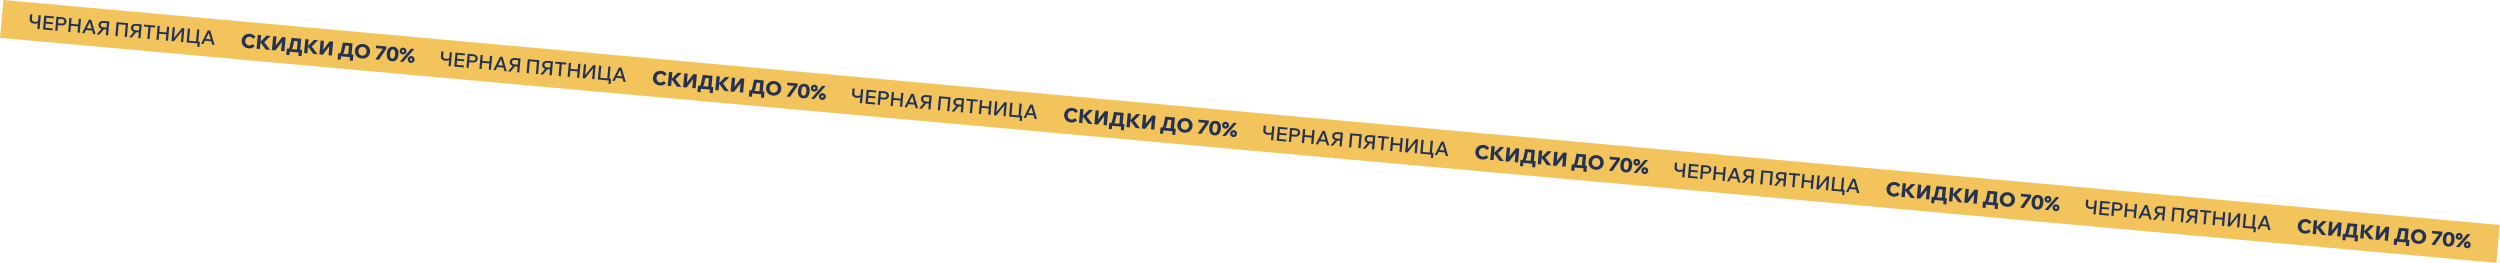 <svg width="1284" height="135" fill="none" xmlns="http://www.w3.org/2000/svg"><path fill="#F2C45B" d="m1.753 0 1282.174 115.547-1.753 19.45L0 19.449z"/><path d="M17.535 12.144c-.786-.07-1.38-.32-1.785-.745-.404-.432-.574-1-.51-1.706l.21-2.336 1.148.104-.199 2.206c-.04.446.06.797.298 1.053.246.25.615.397 1.107.442.34.03.674.01 1.002-.06.329-.079.61-.187.844-.327l.275.749a2.731 2.731 0 0 1-1.074.527 3.92 3.92 0 0 1-1.316.093Zm1.634 2.743.643-7.137 1.148.104-.643 7.137-1.148-.104Zm7.84.707-4.912-.443.644-7.137 4.91.443-.087.978-3.764-.34-.466 5.182 3.763.339-.088.978Zm.093-3.151-3.674-.332.088-.978 3.674.331-.088.979Zm2.402 3.376-1.148-.104.643-7.137 2.855.257c.492.045.917.174 1.273.387.357.206.625.479.802.817.185.332.258.71.22 1.137-.038.419-.178.779-.42 1.079a2.09 2.09 0 0 1-.935.67c-.389.14-.829.187-1.321.143l-1.807-.163.088-.978 1.807.163c.406.036.734-.035.985-.213.258-.185.403-.454.435-.807.032-.352-.063-.64-.285-.86-.214-.228-.524-.36-.93-.396l-1.707-.154-.555 6.159Zm10.311.93.644-7.138 1.148.103-.643 7.138-1.148-.104Zm-3.663-.331-1.148-.104.643-7.137 1.148.104-.643 7.137Zm.187-3.193.09-.989 3.862.348-.089.989-3.863-.348Zm11.49 2.514-4.112-.37.088-.978 4.113.37-.088.979Zm1.264 1.845-1.218-.11-1.873-6.579.38.035-3.02 6.138-1.177-.106 3.468-6.883 1.258.113 2.182 7.392Zm5.269.475.555-6.159-1.707-.154c-.413-.037-.745.037-.996.222-.251.179-.392.445-.424.797-.032.353.06.643.273.87.215.221.53.35.942.387l1.807.163-.089.978L52.917 15c-.493-.044-.92-.17-1.285-.377a2.09 2.09 0 0 1-.8-.827 2.005 2.005 0 0 1-.21-1.136c.038-.426.175-.786.41-1.08.234-.3.546-.521.934-.66.396-.146.84-.197 1.332-.152l2.855.257-.643 7.137-1.148-.103Zm-4.682-.422 2.705-3.107 1.278.115-2.615 3.115-1.368-.123Zm9.558.861.643-7.137 5.93.534-.643 7.138-1.148-.104.619-6.867.514.77-4.832-.435.684-.663-.619 6.868-1.148-.104Zm11.774 1.061.555-6.159-1.707-.153c-.413-.038-.745.037-.996.222-.251.179-.392.444-.424.797-.032.352.06.643.273.87.215.22.53.35.942.387l1.806.162-.088.979-1.806-.163c-.493-.045-.92-.17-1.285-.378a2.092 2.092 0 0 1-.8-.827 2.005 2.005 0 0 1-.21-1.135c.038-.426.175-.786.41-1.08.234-.301.546-.521.934-.661.396-.146.84-.196 1.332-.152l2.855.258-.643 7.137-1.148-.104Zm-4.682-.422 2.705-3.107 1.278.115-2.615 3.116-1.368-.123Zm10.483.945-1.148-.103.564-6.249 1.147.103-.563 6.25Zm2.84-5.943-5.71-.514.09-.989 5.71.515-.09.988Zm5.482 6.693.643-7.137 1.148.103-.643 7.138-1.148-.104Zm-3.663-.33-1.148-.103.643-7.138 1.148.104-.643 7.137Zm.187-3.193.089-.989 3.863.349-.09.988-3.862-.348Zm6.414 3.788.644-7.137 1.148.103-.591 6.559-.74-.067 4.944-6.166 1.238.111-.643 7.138-1.148-.104.592-6.568.718.065-4.944 6.176-1.218-.11Zm7.78.701.643-7.137 1.148.103-.62 6.868-.553-.774 4.801.432-.644.667.619-6.868 1.148.103-.643 7.138-5.9-.532Zm5.463 2.243.246-2.725 1.088.098-.246 2.726-1.088-.099Zm7.616-2.795-4.113-.37.088-.979 4.113.37-.088.979Zm1.263 1.845-1.218-.11-1.873-6.58.379.035-3.018 6.138-1.178-.106 3.468-6.883 1.258.114 2.182 7.391ZM129.78 22.54l.996 1.228a3.568 3.568 0 0 1-1.344.845c-.535.2-1.111.272-1.73.216a4.423 4.423 0 0 1-1.553-.412 3.73 3.73 0 0 1-1.158-.889 3.504 3.504 0 0 1-.682-1.249 3.99 3.99 0 0 1-.144-1.532c.049-.54.19-1.026.424-1.462.234-.441.539-.813.915-1.114.383-.301.819-.52 1.307-.657a4.334 4.334 0 0 1 1.603-.138c.619.056 1.167.23 1.643.52.484.292.868.649 1.152 1.07l-1.2 1.03a2.197 2.197 0 0 0-.726-.76 2.096 2.096 0 0 0-1.005-.353 2.052 2.052 0 0 0-1.104.193 1.99 1.99 0 0 0-.809.712c-.21.316-.334.69-.373 1.123-.039.433.016.827.165 1.183.15.349.372.634.668.855.302.215.653.34 1.053.377.372.033.723-.023 1.051-.167a2.33 2.33 0 0 0 .851-.618Zm3.703 2.65-1.717-.155.644-7.138 1.717.155-.644 7.137Zm5.261.473-2.236-.201-2.94-3.999.159.015 3.165-3.177 2.076.187-3.398 3.307.027-.3 3.147 4.168Zm.899.081.643-7.137 1.717.155-.579 6.428-1.178-.106 4.672-6.06 1.797.162-.643 7.138-1.717-.155.587-6.518 1.198.108-4.7 6.147-1.797-.162Zm7.865-.096.058-.639.459.041c.186.017.347-.096.483-.338.137-.25.268-.664.394-1.243l.864-4.008 4.962.447-.549 6.09-1.697-.153.529-5.87.689 1.29-3.874-.35 1.548-1.087-.882 3.976c-.102.467-.251.85-.445 1.147a1.641 1.641 0 0 1-.711.63c-.287.129-.62.176-.999.142l-.829-.075Zm-.478 2.513.286-3.174 7.826.705-.286 3.174-1.597-.144.23-2.555.825.9-6.279-.566.806-.572-.214 2.376-1.597-.144Zm10.843-.774-1.717-.155.644-7.137 1.717.155-.644 7.137Zm5.261.474-2.236-.201-2.94-3.999.159.015 3.165-3.177 2.076.187-3.397 3.307.027-.3 3.146 4.168Zm.899.081.643-7.137 1.717.155-.579 6.428-1.178-.106 4.672-6.06 1.797.162-.643 7.138-1.717-.155.587-6.518 1.198.107-4.7 6.148-1.797-.162Zm9.815.08.057-.64.46.042c.186.017.347-.096.483-.339.137-.249.268-.663.394-1.242l.864-4.008 4.961.447-.549 6.09-1.696-.154.528-5.87.689 1.29-3.873-.348 1.547-1.089-.881 3.976c-.103.467-.251.85-.446 1.148a1.63 1.63 0 0 1-.711.63c-.286.128-.619.176-.999.141l-.828-.074Zm-.478 2.513.286-3.175 7.826.706-.286 3.174-1.597-.144.23-2.555.825.9-6.279-.567.806-.571-.214 2.376-1.597-.144Zm12.47-.466a4.23 4.23 0 0 1-1.532-.42 3.855 3.855 0 0 1-1.167-.89 3.573 3.573 0 0 1-.703-1.251 3.952 3.952 0 0 1-.144-1.523c.048-.539.186-1.026.413-1.462.234-.435.539-.803.915-1.105a3.853 3.853 0 0 1 1.308-.667 4.227 4.227 0 0 1 1.582-.14 4.232 4.232 0 0 1 1.533.42c.455.23.841.526 1.157.89.323.364.557.781.703 1.25.152.47.204.975.155 1.514-.049.54-.19 1.03-.424 1.471a3.38 3.38 0 0 1-.915 1.105 3.735 3.735 0 0 1-1.298.668 4.229 4.229 0 0 1-1.583.14Zm.136-1.508c.413.037.781-.023 1.104-.182a1.99 1.99 0 0 0 .799-.723c.211-.323.335-.701.374-1.134a2.384 2.384 0 0 0-.166-1.172 1.92 1.92 0 0 0-.658-.844c-.289-.22-.64-.35-1.052-.387a2.023 2.023 0 0 0-1.913.904 2.463 2.463 0 0 0-.363 1.125c-.039.433.012.826.155 1.181.15.35.372.634.667.856.296.214.647.34 1.053.376Zm12.495-4.71-.123 1.357-3.755 5.488-1.837-.165 3.865-5.479-3.543-.319.122-1.358 5.271.476Zm2.844 7.612c-.625-.056-1.151-.248-1.578-.575-.42-.333-.724-.786-.914-1.36-.189-.58-.248-1.267-.177-2.059.108-1.198.457-2.096 1.048-2.693.591-.598 1.355-.854 2.293-.77.939.085 1.645.474 2.119 1.168.474.693.657 1.639.55 2.837-.072.791-.252 1.456-.542 1.994-.29.53-.674.922-1.153 1.174-.471.246-1.02.34-1.646.284Zm.125-1.377c.399.036.726-.13.98-.496.262-.372.428-.95.499-1.736.071-.792.011-1.391-.181-1.797-.184-.413-.476-.637-.875-.673-.399-.036-.73.132-.991.504-.255.366-.417.946-.489 1.737-.071.786-.014 1.385.17 1.797.192.406.487.628.887.664Zm5.581 1.73-1.647-.148 5.794-6.673 1.647.148-5.794 6.673Zm3.99.5a1.753 1.753 0 0 1-.867-.309 1.689 1.689 0 0 1-.573-.685 1.777 1.777 0 0 1-.148-.92c.029-.326.132-.611.309-.857.177-.253.405-.443.685-.573.28-.129.583-.178.909-.149a1.723 1.723 0 0 1 1.59 1.904c-.03.326-.133.616-.31.868a1.726 1.726 0 0 1-1.595.722Zm.104-1.147a.515.515 0 0 0 .404-.135.624.624 0 0 0 .199-.415.592.592 0 0 0-.122-.433.504.504 0 0 0-.373-.215.506.506 0 0 0-.406.145.593.593 0 0 0-.197.404.625.625 0 0 0 .121.444.516.516 0 0 0 .374.205Zm-4.252-3.18a1.76 1.76 0 0 1-.868-.31 1.687 1.687 0 0 1-.572-.686 1.778 1.778 0 0 1-.149-.92c.03-.325.133-.611.309-.857.177-.252.406-.443.686-.572.28-.13.583-.18.909-.15a1.723 1.723 0 0 1 1.589 1.905 1.753 1.753 0 0 1-.309.867 1.722 1.722 0 0 1-1.595.722Zm.103-1.149a.518.518 0 0 0 .405-.134.628.628 0 0 0 .198-.415.592.592 0 0 0-.121-.434.506.506 0 0 0-.374-.215.503.503 0 0 0-.405.145.59.59 0 0 0-.198.405.63.63 0 0 0 .121.443.518.518 0 0 0 .374.205ZM228.735 31.177c-.785-.071-1.38-.32-1.784-.745-.404-.432-.574-1-.511-1.706l.211-2.336 1.148.104-.199 2.206c-.04.445.059.797.297 1.053.246.25.615.397 1.108.442.339.03.673.01 1.002-.06.329-.079.61-.187.844-.327l.275.749a2.731 2.731 0 0 1-1.074.527 3.92 3.92 0 0 1-1.317.093Zm1.635 2.743.643-7.137 1.148.104-.643 7.137-1.148-.104Zm7.839.707-4.911-.443.643-7.137 4.912.443-.089.978-3.763-.34-.467 5.181 3.764.34-.089.978Zm.093-3.152-3.673-.33.088-.979 3.673.331-.088.978Zm2.402 3.377-1.148-.104.644-7.137 2.855.257c.492.045.917.174 1.273.387.357.206.624.479.802.817.185.332.258.71.219 1.137a1.95 1.95 0 0 1-.419 1.079 2.09 2.09 0 0 1-.936.67c-.388.14-.828.187-1.321.143l-1.807-.163.089-.978 1.806.162c.406.037.735-.034.986-.213.258-.184.403-.453.435-.806.031-.352-.064-.64-.285-.86-.214-.228-.525-.36-.931-.396l-1.707-.154-.555 6.159Zm10.312.93.643-7.138 1.148.103-.643 7.138-1.148-.104Zm-3.663-.331-1.148-.104.643-7.137 1.148.104-.643 7.137Zm.187-3.193.089-.989 3.863.349-.089.988-3.863-.348Zm11.491 2.514-4.113-.37.088-.979 4.113.371-.088.978Zm1.262 1.845-1.218-.11-1.872-6.579.379.034-3.018 6.139-1.178-.106 3.468-6.883 1.258.113 2.181 7.392Zm5.269.475.556-6.16-1.707-.153c-.413-.037-.745.037-.997.222-.25.179-.392.445-.424.797-.031.353.06.643.274.87.215.221.529.35.941.387l1.807.163-.088.978-1.807-.163a3.135 3.135 0 0 1-1.284-.377 2.097 2.097 0 0 1-.801-.827 2.016 2.016 0 0 1-.21-1.136c.039-.426.175-.786.41-1.08.235-.3.547-.521.935-.66.395-.146.839-.197 1.332-.152l2.855.257-.644 7.137-1.148-.103Zm-4.681-.422 2.705-3.107 1.278.115-2.616 3.115-1.367-.123Zm9.558.861.643-7.137 5.929.535-.643 7.137-1.148-.104.619-6.868.514.771-4.831-.435.684-.663-.619 6.868-1.148-.104Zm11.773 1.061.556-6.159-1.707-.153c-.413-.038-.745.036-.997.222-.251.178-.392.444-.424.797-.031.352.06.642.274.87.215.22.529.35.941.387l1.807.162-.088.979-1.807-.163a3.135 3.135 0 0 1-1.284-.378 2.098 2.098 0 0 1-.801-.826 2.016 2.016 0 0 1-.21-1.136c.039-.426.175-.786.41-1.08.235-.301.546-.522.935-.661.395-.145.839-.196 1.332-.152l2.855.258-.644 7.137-1.148-.104Zm-4.681-.422 2.705-3.107 1.278.115-2.616 3.116-1.367-.123Zm10.483.945-1.148-.103.563-6.25 1.148.104-.563 6.25Zm2.84-5.943-5.71-.514.089-.989 5.71.515-.089.988Zm5.482 6.693.643-7.137 1.148.103-.643 7.138-1.148-.104Zm-3.664-.33-1.148-.103.643-7.138 1.148.104-.643 7.137Zm.187-3.193.089-.989 3.864.349-.09.988-3.863-.348Zm6.415 3.788.643-7.137 1.148.103-.591 6.559-.738-.067 4.943-6.166 1.238.111-.644 7.138-1.148-.104.592-6.568.719.065-4.944 6.176-1.218-.11Zm7.779.701.643-7.137 1.148.103-.619 6.868-.554-.774 4.802.432-.644.667.619-6.868 1.148.103-.643 7.138-5.9-.532Zm5.464 2.243.245-2.725 1.088.098-.245 2.725-1.088-.098Zm7.615-2.795-4.112-.37.088-.98 4.113.372-.089.978Zm1.263 1.844-1.218-.11-1.872-6.578.379.034-3.019 6.138-1.177-.106 3.468-6.883 1.257.114 2.182 7.392ZM340.981 41.574l.996 1.227a3.568 3.568 0 0 1-1.344.845c-.535.2-1.112.272-1.73.216a4.423 4.423 0 0 1-1.553-.411 3.73 3.73 0 0 1-1.158-.89 3.504 3.504 0 0 1-.682-1.248 3.99 3.99 0 0 1-.144-1.533c.048-.539.19-1.026.423-1.461.235-.442.54-.814.916-1.115.383-.301.818-.52 1.307-.657a4.33 4.33 0 0 1 1.602-.138c.619.056 1.167.23 1.644.52.484.293.868.65 1.152 1.07l-1.2 1.03a2.191 2.191 0 0 0-.727-.76 2.096 2.096 0 0 0-1.004-.352c-.4-.036-.768.028-1.105.192a1.988 1.988 0 0 0-.808.712c-.21.317-.334.691-.373 1.124-.039.432.016.826.165 1.182.149.349.372.634.667.855.303.215.654.34 1.053.377a2.1 2.1 0 0 0 1.052-.167c.335-.145.618-.35.851-.618Zm3.703 2.648-1.717-.154.643-7.138 1.717.155-.643 7.137Zm5.261.474-2.236-.201-2.941-3.998.16.014 3.164-3.177 2.077.187-3.398 3.307.027-.3 3.147 4.169Zm.899.082.643-7.138 1.717.155-.58 6.428-1.177-.106 4.672-6.06 1.796.163-.643 7.137-1.717-.155.588-6.518 1.198.108-4.701 6.147-1.796-.161Zm7.865-.097.057-.639.46.042c.186.016.347-.096.483-.34.136-.248.268-.663.394-1.242l.864-4.007 4.961.447-.549 6.089-1.697-.153.529-5.87.689 1.29-3.873-.349 1.547-1.088-.881 3.976c-.103.467-.251.85-.446 1.147a1.631 1.631 0 0 1-.711.63c-.286.129-.619.176-.999.142l-.828-.075Zm-.478 2.513.286-3.174 7.826.705-.286 3.175-1.597-.145.23-2.555.825.9-6.279-.566.806-.572-.214 2.376-1.597-.144Zm10.843-.774-1.717-.154.643-7.138 1.717.155-.643 7.137Zm5.261.474-2.236-.201-2.941-3.998.16.014 3.164-3.177 2.077.187-3.398 3.307.027-.3 3.147 4.169Zm.899.081.643-7.137 1.717.155-.579 6.428-1.178-.106 4.672-6.06 1.796.162-.643 7.138-1.717-.155.588-6.518 1.198.108-4.7 6.147-1.797-.162Zm9.815.08.057-.639.459.041c.187.017.348-.096.484-.338.136-.25.267-.664.393-1.243l.865-4.008 4.961.447-.549 6.09-1.697-.154.529-5.869.689 1.29-3.873-.35 1.547-1.088-.882 3.977c-.102.467-.251.85-.445 1.147a1.63 1.63 0 0 1-.711.63c-.287.129-.62.176-.999.142l-.828-.075Zm-.479 2.513.287-3.174 7.826.705-.286 3.174-1.598-.144.231-2.555.824.9-6.278-.566.806-.572-.214 2.376-1.598-.144Zm12.471-.466a4.23 4.23 0 0 1-1.532-.42 3.831 3.831 0 0 1-1.167-.89 3.541 3.541 0 0 1-.703-1.251 3.952 3.952 0 0 1-.144-1.522c.048-.54.186-1.027.413-1.463.234-.435.539-.803.915-1.105a3.835 3.835 0 0 1 1.308-.667 4.225 4.225 0 0 1 1.582-.139 4.226 4.226 0 0 1 1.532.42 3.73 3.73 0 0 1 1.158.89c.323.364.557.78.702 1.25.152.47.204.974.156 1.513-.049.54-.19 1.03-.425 1.472a3.376 3.376 0 0 1-.914 1.105 3.735 3.735 0 0 1-1.298.668 4.23 4.23 0 0 1-1.583.139Zm.136-1.508a2.04 2.04 0 0 0 1.103-.182c.33-.165.597-.406.8-.723a2.45 2.45 0 0 0 .374-1.133 2.384 2.384 0 0 0-.166-1.173 1.922 1.922 0 0 0-.659-.844 1.982 1.982 0 0 0-1.052-.387 2.018 2.018 0 0 0-1.104.193 1.997 1.997 0 0 0-.809.712 2.463 2.463 0 0 0-.363 1.124c-.039.433.013.827.156 1.182.149.349.372.634.667.855.296.214.647.34 1.053.376Zm12.494-4.71-.122 1.357-3.755 5.489-1.837-.166 3.865-5.478-3.544-.32.123-1.357 5.27.475Zm2.845 7.612c-.626-.056-1.152-.248-1.578-.575-.42-.333-.725-.786-.914-1.36-.189-.58-.248-1.267-.177-2.059.108-1.198.457-2.095 1.048-2.693.59-.597 1.355-.854 2.293-.77.938.085 1.645.474 2.119 1.168.474.693.657 1.639.549 2.837-.071.792-.252 1.456-.542 1.994-.289.53-.673.922-1.152 1.174-.472.246-1.02.34-1.646.284Zm.124-1.377c.399.036.726-.13.981-.495.261-.373.428-.952.498-1.737.072-.792.012-1.39-.18-1.797-.184-.413-.476-.637-.875-.673-.399-.036-.73.132-.992.505-.254.366-.417.945-.488 1.737-.071.785-.014 1.384.17 1.796.192.407.487.628.886.664Zm5.582 1.73-1.647-.148 5.794-6.673 1.647.148-5.794 6.673Zm3.99.501a1.76 1.76 0 0 1-.868-.31 1.686 1.686 0 0 1-.572-.685 1.777 1.777 0 0 1-.148-.92c.029-.325.132-.611.308-.857.177-.253.406-.443.686-.572.28-.13.583-.18.909-.15a1.723 1.723 0 0 1 1.589 1.904 1.753 1.753 0 0 1-.309.868 1.72 1.72 0 0 1-1.595.722Zm.104-1.148a.516.516 0 0 0 .404-.135.629.629 0 0 0 .199-.414.592.592 0 0 0-.122-.434.504.504 0 0 0-.373-.215.503.503 0 0 0-.406.145.585.585 0 0 0-.197.405.625.625 0 0 0 .121.443c.096.123.22.191.374.205Zm-4.252-3.18a1.757 1.757 0 0 1-.868-.31 1.687 1.687 0 0 1-.572-.686 1.778 1.778 0 0 1-.149-.919c.03-.326.132-.612.309-.858.177-.252.405-.443.685-.572a1.76 1.76 0 0 1 .91-.15 1.72 1.72 0 0 1 1.439.996c.13.273.18.576.15.909a1.754 1.754 0 0 1-.31.867 1.724 1.724 0 0 1-1.594.722Zm.103-1.149a.518.518 0 0 0 .405-.134.628.628 0 0 0 .198-.415.592.592 0 0 0-.122-.434.502.502 0 0 0-.373-.215.503.503 0 0 0-.405.145.59.59 0 0 0-.198.405.625.625 0 0 0 .121.444.516.516 0 0 0 .374.204ZM439.936 50.21c-.785-.07-1.38-.319-1.785-.745-.403-.432-.574-1-.51-1.706l.21-2.336 1.148.104-.198 2.206c-.041.446.059.797.297 1.053.246.25.615.398 1.108.442.339.03.673.01 1.001-.06.329-.078.611-.187.845-.327l.274.75a2.731 2.731 0 0 1-1.074.526c-.411.104-.85.135-1.316.093Zm1.634 2.744.644-7.138 1.148.104-.644 7.137-1.148-.103Zm7.84.706-4.911-.442.643-7.138 4.911.443-.088.978-3.763-.339-.467 5.18 3.763.34-.088.978Zm.093-3.151-3.674-.331.089-.979 3.673.331-.088.979Zm2.402 3.376-1.148-.103.643-7.138 2.855.258c.493.044.917.173 1.274.386.357.207.624.479.802.817.184.332.258.71.219 1.137-.038.419-.177.779-.419 1.079a2.09 2.09 0 0 1-.936.67c-.388.14-.829.187-1.321.143l-1.807-.163.088-.978 1.807.163c.406.036.734-.035.985-.213.258-.185.403-.454.435-.806.032-.353-.063-.64-.284-.861-.215-.228-.525-.36-.931-.396l-1.707-.154-.555 6.159Zm10.312.93.643-7.138 1.148.103-.643 7.138-1.148-.104Zm-3.664-.33-1.148-.104.644-7.138 1.148.104-.644 7.137Zm.188-3.194.089-.988 3.863.348-.089.988-3.863-.348Zm11.49 2.515-4.112-.371.088-.978 4.112.37-.088.979Zm1.263 1.844-1.218-.11-1.872-6.578.379.034-3.019 6.138-1.178-.106 3.468-6.883 1.258.113 2.182 7.392Zm5.269.475.555-6.159-1.707-.154c-.412-.037-.744.037-.996.223-.251.178-.392.444-.424.797-.032.352.06.642.274.87.215.22.529.35.941.386l1.807.163-.088.978-1.807-.163c-.492-.044-.921-.17-1.284-.377a2.084 2.084 0 0 1-.801-.827 2 2 0 0 1-.21-1.136c.039-.426.175-.786.409-1.08.236-.3.547-.52.935-.66.396-.146.84-.196 1.332-.152l2.855.257-.643 7.138-1.148-.104Zm-4.681-.422 2.705-3.107 1.278.115-2.616 3.116-1.367-.124Zm9.558.862.643-7.138 5.929.535-.643 7.137-1.148-.103.619-6.868.514.77-4.831-.435.683-.663-.618 6.868-1.148-.103Zm11.773 1.06.555-6.158-1.707-.154c-.412-.037-.744.037-.996.222-.251.179-.392.444-.424.797-.032.353.06.643.274.87.215.22.529.35.941.387l1.807.163-.088.978-1.807-.163c-.492-.044-.921-.17-1.284-.377a2.084 2.084 0 0 1-.801-.827 2 2 0 0 1-.21-1.136c.039-.426.175-.786.409-1.08.236-.301.547-.521.935-.66.396-.146.84-.197 1.332-.153l2.855.258-.643 7.137-1.148-.103Zm-4.681-.421 2.705-3.108 1.277.116-2.615 3.115-1.367-.123Zm10.483.944-1.148-.103.563-6.249 1.148.104-.563 6.248Zm2.84-5.943-5.71-.514.089-.988 5.71.514-.089.988Zm5.481 6.693.644-7.137 1.148.104-.644 7.137-1.148-.104Zm-3.663-.33-1.148-.103.643-7.138 1.148.104-.643 7.137Zm.187-3.193.089-.988 3.863.348-.089.988-3.863-.348Zm6.415 3.788.643-7.137 1.148.103-.591 6.559-.739-.067 4.944-6.166 1.237.112-.643 7.137-1.148-.104.592-6.568.719.065-4.944 6.176-1.218-.11Zm7.779.701.643-7.137 1.148.103-.619 6.868-.554-.774 4.801.432-.643.667.619-6.868 1.148.104-.644 7.137-5.899-.532Zm5.463 2.244.246-2.726 1.088.099-.246 2.725-1.088-.098Zm7.616-2.796-4.113-.37.089-.979 4.112.37-.088.979Zm1.263 1.845-1.218-.11-1.873-6.58.38.035-3.019 6.138-1.178-.106 3.468-6.883 1.258.114 2.182 7.392ZM552.181 60.607l.997 1.227a3.564 3.564 0 0 1-1.345.845c-.534.2-1.111.272-1.73.216a4.429 4.429 0 0 1-1.553-.411 3.736 3.736 0 0 1-1.157-.89 3.504 3.504 0 0 1-.683-1.248 3.971 3.971 0 0 1-.143-1.533c.048-.54.189-1.026.423-1.461.234-.442.54-.814.916-1.115.382-.301.818-.52 1.307-.657a4.335 4.335 0 0 1 1.602-.138c.619.056 1.167.23 1.644.52.483.292.867.65 1.151 1.07l-1.199 1.03a2.201 2.201 0 0 0-.727-.76 2.095 2.095 0 0 0-1.005-.352 2.052 2.052 0 0 0-1.104.192 1.997 1.997 0 0 0-.809.712 2.395 2.395 0 0 0-.373 1.124c-.039.432.016.826.165 1.182.15.349.373.634.668.855.303.215.654.34 1.053.377.373.033.723-.022 1.052-.167.335-.145.618-.35.85-.618Zm3.704 2.648-1.717-.154.643-7.138 1.717.155-.643 7.137Zm5.26.474-2.236-.201-2.94-3.998.16.014 3.164-3.177 2.076.187-3.397 3.307.027-.3 3.146 4.168Zm.899.081.644-7.137 1.716.155-.579 6.428-1.178-.106 4.672-6.06 1.797.162-.643 7.138-1.717-.155.587-6.518 1.198.108-4.7 6.147-1.797-.162Zm7.866-.096.057-.639.459.042c.187.017.348-.096.484-.34.136-.248.267-.663.393-1.242l.865-4.007 4.961.447-.549 6.089-1.697-.153.529-5.87.689 1.29-3.873-.349 1.547-1.088-.882 3.976c-.102.467-.251.85-.445 1.147a1.631 1.631 0 0 1-.711.63c-.287.129-.62.176-.999.142l-.828-.075Zm-.479 2.513.287-3.174 7.826.705-.286 3.174-1.598-.144.231-2.555.824.9-6.279-.566.807-.572-.214 2.376-1.598-.144Zm10.844-.774-1.717-.154.643-7.138 1.717.155-.643 7.137Zm5.26.474-2.236-.201-2.94-3.998.16.014 3.164-3.177 2.076.187-3.397 3.307.027-.3 3.146 4.168Zm.899.081.644-7.137 1.717.155-.58 6.428-1.178-.106 4.672-6.06 1.797.163-.643 7.137-1.717-.155.587-6.518 1.198.108-4.7 6.147-1.797-.162Zm9.815.08.058-.639.459.041c.186.017.347-.096.483-.338.137-.25.268-.664.394-1.243l.864-4.008 4.962.447-.549 6.09-1.697-.154.529-5.869.689 1.29-3.873-.35 1.547-1.088-.882 3.976c-.102.468-.251.85-.445 1.148a1.642 1.642 0 0 1-.711.63c-.287.129-.62.176-.999.141l-.829-.074Zm-.478 2.513.286-3.174 7.826.705-.286 3.174-1.597-.144.23-2.555.825.9-6.279-.567.806-.571-.214 2.376-1.597-.144Zm12.471-.466a4.226 4.226 0 0 1-1.532-.42 3.85 3.85 0 0 1-1.168-.89 3.554 3.554 0 0 1-.702-1.251 3.97 3.97 0 0 1-.145-1.523 3.895 3.895 0 0 1 .414-1.462 3.56 3.56 0 0 1 .914-1.105c.383-.3.819-.523 1.308-.667a4.228 4.228 0 0 1 1.583-.139c.565.051 1.076.19 1.532.42.456.229.841.525 1.158.89.322.364.556.78.702 1.25.152.47.204.974.155 1.513a3.837 3.837 0 0 1-.424 1.471 3.367 3.367 0 0 1-.915 1.106 3.726 3.726 0 0 1-1.298.668 4.221 4.221 0 0 1-1.582.139Zm.136-1.508a2.04 2.04 0 0 0 1.103-.182c.33-.165.597-.406.8-.723a2.45 2.45 0 0 0 .374-1.133 2.396 2.396 0 0 0-.166-1.173 1.93 1.93 0 0 0-.659-.844 1.986 1.986 0 0 0-1.052-.387 2.018 2.018 0 0 0-1.913.905 2.463 2.463 0 0 0-.363 1.124 2.53 2.53 0 0 0 .155 1.182c.15.349.372.634.668.855.296.214.647.34 1.053.376Zm12.494-4.71-.122 1.357-3.756 5.489-1.836-.166 3.865-5.478-3.544-.32.122-1.357 5.271.475Zm2.845 7.612c-.626-.056-1.152-.248-1.579-.575-.419-.333-.724-.786-.914-1.36-.189-.58-.248-1.267-.176-2.059.108-1.198.457-2.095 1.047-2.693.591-.597 1.355-.854 2.294-.77.938.085 1.644.474 2.119 1.168.474.693.657 1.639.549 2.837-.071.792-.252 1.456-.542 1.994-.289.53-.674.922-1.152 1.174-.472.246-1.021.34-1.646.284Zm.124-1.377c.399.036.726-.13.98-.496.262-.372.428-.95.499-1.736.071-.792.011-1.39-.18-1.797-.184-.413-.476-.637-.875-.673-.4-.036-.73.132-.992.505-.254.366-.417.945-.488 1.737-.071.785-.015 1.384.17 1.796.191.407.487.628.886.664Zm5.582 1.73-1.648-.148 5.794-6.673 1.648.148-5.794 6.673Zm3.99.5a1.758 1.758 0 0 1-.868-.309 1.687 1.687 0 0 1-.572-.685 1.777 1.777 0 0 1-.149-.92c.03-.325.133-.611.309-.857.177-.252.406-.443.686-.572.28-.13.583-.18.909-.15a1.72 1.72 0 0 1 1.44.995c.129.274.179.577.149.91a1.754 1.754 0 0 1-.31.867 1.72 1.72 0 0 1-1.594.722Zm.103-1.147a.518.518 0 0 0 .405-.135.628.628 0 0 0 .198-.414.588.588 0 0 0-.122-.434.502.502 0 0 0-.373-.215.502.502 0 0 0-.405.145.59.59 0 0 0-.198.405.63.63 0 0 0 .121.443.518.518 0 0 0 .374.205Zm-4.252-3.18a1.754 1.754 0 0 1-.867-.31 1.682 1.682 0 0 1-.573-.686 1.777 1.777 0 0 1-.148-.92c.029-.325.132-.611.309-.857.177-.252.405-.443.685-.572.28-.13.583-.179.909-.15a1.723 1.723 0 0 1 1.59 1.905c-.03.326-.133.615-.31.867a1.72 1.72 0 0 1-1.595.722Zm.104-1.149a.515.515 0 0 0 .404-.134.624.624 0 0 0 .199-.415.592.592 0 0 0-.122-.434.504.504 0 0 0-.373-.215.506.506 0 0 0-.406.145.593.593 0 0 0-.197.405.625.625 0 0 0 .121.444.516.516 0 0 0 .374.204ZM651.137 69.243c-.786-.07-1.381-.319-1.785-.744-.404-.433-.574-1.001-.51-1.707l.21-2.336 1.148.104-.199 2.206c-.04.446.059.797.298 1.053.246.25.615.398 1.107.442.34.03.674.01 1.002-.06.329-.078.61-.187.844-.327l.275.75a2.731 2.731 0 0 1-1.074.526 3.918 3.918 0 0 1-1.316.093Zm1.634 2.744.643-7.138 1.148.104-.643 7.137-1.148-.103Zm7.84.706-4.911-.442.643-7.138 4.911.443-.088.978-3.764-.34-.466 5.182 3.763.339-.088.978Zm.093-3.151-3.674-.332.088-.978 3.674.331-.088.979Zm2.402 3.376-1.148-.104.643-7.137 2.855.257c.492.045.917.174 1.273.387.357.207.625.479.802.817.185.332.258.71.22 1.137-.038.419-.178.779-.419 1.079-.236.3-.548.524-.936.67-.389.14-.829.187-1.321.143l-1.807-.163.088-.978 1.807.163c.406.036.734-.035.985-.213.258-.185.403-.454.435-.806.032-.353-.063-.64-.285-.861-.214-.228-.524-.36-.93-.396l-1.707-.154-.555 6.159Zm10.312.93.643-7.138 1.148.103-.643 7.138-1.148-.104Zm-3.664-.33-1.148-.104.643-7.138 1.148.104-.643 7.137Zm.187-3.194.089-.989 3.863.349-.089.988-3.863-.348Zm11.491 2.515-4.113-.371.088-.978 4.113.37-.088.979Zm1.263 1.844-1.218-.11-1.873-6.578.38.034-3.019 6.138-1.178-.106 3.468-6.883 1.258.113 2.182 7.392Zm5.269.475.555-6.159-1.707-.154c-.413-.037-.745.037-.996.222-.251.18-.392.445-.424.798-.032.352.059.642.274.87.214.22.528.349.941.386l1.807.163-.089.978-1.806-.162c-.493-.045-.921-.17-1.285-.378a2.098 2.098 0 0 1-.801-.827 2.008 2.008 0 0 1-.209-1.136c.038-.426.175-.786.409-1.08.235-.3.547-.52.935-.66.396-.146.84-.196 1.332-.152l2.855.257-.643 7.138-1.148-.104Zm-4.682-.422 2.705-3.107 1.278.115-2.615 3.115-1.368-.123Zm9.558.862.643-7.138 5.93.535-.643 7.137-1.148-.104.619-6.867.514.77-4.832-.435.684-.663-.619 6.868-1.148-.103Zm11.774 1.06.555-6.158-1.707-.154c-.413-.037-.745.037-.996.222-.251.179-.392.444-.424.797-.032.353.059.643.274.87.214.22.528.35.941.387l1.807.162-.089.979-1.806-.163c-.493-.044-.921-.17-1.285-.377a2.097 2.097 0 0 1-.801-.827 2.007 2.007 0 0 1-.209-1.136c.038-.426.175-.786.409-1.08.235-.301.547-.521.935-.66.396-.146.84-.197 1.332-.152l2.855.257-.643 7.137-1.148-.103Zm-4.682-.421 2.705-3.108 1.278.115-2.615 3.116-1.368-.123Zm10.483.944-1.148-.103.564-6.249 1.148.104-.564 6.248Zm2.84-5.943-5.709-.514.089-.988 5.71.514-.09.988Zm5.482 6.693.643-7.137 1.148.103-.643 7.138-1.148-.104Zm-3.663-.33-1.148-.103.643-7.138 1.148.104-.643 7.137Zm.187-3.193.089-.988 3.863.348-.089.988-3.863-.348Zm6.414 3.788.644-7.137 1.148.103-.591 6.559-.739-.067 4.943-6.166 1.238.112-.643 7.137-1.148-.104.592-6.568.718.065-4.944 6.176-1.218-.11Zm7.78.701.643-7.137 1.148.103-.619 6.868-.554-.774 4.801.432-.644.667.619-6.868 1.148.104-.643 7.137-5.899-.532Zm5.463 2.243.246-2.725 1.088.098-.246 2.726-1.088-.099Zm7.616-2.795-4.113-.37.088-.979 4.113.37-.088.979Zm1.263 1.845-1.218-.11-1.873-6.58.379.035-3.018 6.138-1.178-.106 3.468-6.882 1.258.113 2.182 7.392ZM763.382 79.64l.996 1.227a3.553 3.553 0 0 1-1.344.845 3.88 3.88 0 0 1-1.73.216 4.423 4.423 0 0 1-1.553-.411 3.741 3.741 0 0 1-1.158-.89 3.518 3.518 0 0 1-.682-1.249 3.99 3.99 0 0 1-.144-1.532c.049-.54.19-1.026.424-1.461.234-.442.539-.814.915-1.115.383-.301.819-.52 1.308-.657a4.329 4.329 0 0 1 1.602-.138c.619.056 1.167.23 1.644.52.483.292.867.65 1.151 1.07l-1.2 1.03a2.198 2.198 0 0 0-.726-.76 2.096 2.096 0 0 0-1.005-.352 2.052 2.052 0 0 0-1.104.192 1.99 1.99 0 0 0-.809.712c-.21.316-.334.691-.373 1.123-.039.433.016.827.165 1.183.15.349.373.634.668.855.303.215.653.34 1.053.377.372.033.723-.022 1.051-.167.335-.144.619-.35.851-.618Zm3.704 2.648-1.717-.154.643-7.138 1.717.155-.643 7.137Zm5.26.474-2.236-.201-2.94-3.999.159.015 3.165-3.177 2.076.187-3.397 3.307.027-.3 3.146 4.168Zm.899.081.643-7.137 1.717.155-.579 6.428-1.178-.106 4.672-6.06 1.797.162-.643 7.138-1.717-.155.587-6.518 1.198.108-4.7 6.147-1.797-.162Zm7.865-.096.058-.639.459.042c.186.016.348-.097.483-.34.137-.249.268-.663.394-1.242l.865-4.007 4.961.447-.549 6.089-1.697-.153.529-5.87.689 1.29-3.873-.349 1.547-1.088-.882 3.976c-.102.467-.251.85-.445 1.147a1.642 1.642 0 0 1-.711.63c-.287.129-.62.176-.999.142l-.829-.075Zm-.478 2.513.286-3.174 7.826.705-.286 3.174-1.597-.144.23-2.555.825.9-6.279-.566.807-.572-.215 2.376-1.597-.144Zm10.844-.774-1.717-.154.643-7.138 1.717.155-.643 7.137Zm5.26.474-2.236-.201-2.94-3.999.159.015 3.165-3.177 2.076.187-3.397 3.307.027-.3 3.146 4.168Zm.899.081.643-7.137 1.717.155-.579 6.428-1.178-.106 4.672-6.06 1.797.163-.643 7.137-1.717-.155.587-6.518 1.198.108-4.7 6.147-1.797-.162Zm9.815.08.058-.639.459.041c.186.017.347-.096.483-.338.137-.25.268-.664.394-1.243l.864-4.008 4.961.447-.548 6.09-1.697-.154.529-5.87.688 1.29-3.873-.348 1.548-1.089-.882 3.976c-.103.468-.251.85-.446 1.148a1.631 1.631 0 0 1-.711.63c-.286.129-.619.176-.998.141l-.829-.074Zm-.478 2.513.286-3.174 7.826.705-.286 3.174-1.597-.144.23-2.555.825.9-6.279-.567.806-.571-.214 2.376-1.597-.144Zm12.471-.466a4.22 4.22 0 0 1-1.532-.42 3.849 3.849 0 0 1-1.168-.89 3.556 3.556 0 0 1-.702-1.251c-.145-.476-.194-.984-.145-1.523.049-.539.186-1.026.414-1.462.233-.435.538-.803.914-1.105a3.853 3.853 0 0 1 1.308-.667 4.23 4.23 0 0 1 1.583-.139 4.23 4.23 0 0 1 1.532.42c.455.229.841.525 1.157.89.323.364.557.78.703 1.25.152.47.204.974.155 1.513a3.837 3.837 0 0 1-.424 1.471 3.367 3.367 0 0 1-.915 1.106 3.735 3.735 0 0 1-1.298.667 4.227 4.227 0 0 1-1.582.14Zm.135-1.508c.413.038.781-.023 1.104-.182.33-.165.597-.406.8-.723a2.45 2.45 0 0 0 .373-1.134 2.384 2.384 0 0 0-.166-1.172 1.92 1.92 0 0 0-.658-.844 1.99 1.99 0 0 0-1.052-.387 2.018 2.018 0 0 0-1.104.193c-.33.158-.6.395-.809.712a2.463 2.463 0 0 0-.363 1.124c-.039.433.013.826.155 1.181.15.35.372.635.668.856.296.214.647.34 1.052.376Zm12.495-4.71-.123 1.357-3.755 5.488-1.836-.165 3.864-5.478-3.543-.32.122-1.357 5.271.475Zm2.845 7.612c-.626-.056-1.152-.248-1.579-.575-.419-.333-.724-.786-.914-1.36-.189-.58-.248-1.267-.177-2.059.108-1.198.458-2.096 1.048-2.693.591-.597 1.355-.854 2.294-.77.938.085 1.644.474 2.118 1.168.475.693.658 1.639.55 2.837-.072.792-.252 1.456-.542 1.994-.29.53-.674.922-1.153 1.174-.471.246-1.02.34-1.645.284Zm.124-1.377c.399.036.726-.13.98-.496.262-.372.428-.95.499-1.736.071-.792.011-1.39-.18-1.797-.185-.413-.476-.637-.876-.673-.399-.036-.729.132-.991.504-.254.367-.417.946-.489 1.738-.07.785-.014 1.384.171 1.796.191.406.486.628.886.664Zm5.581 1.73-1.647-.148 5.794-6.673 1.647.148-5.794 6.673Zm3.991.5a1.757 1.757 0 0 1-.868-.309 1.678 1.678 0 0 1-.572-.685 1.778 1.778 0 0 1-.149-.92c.029-.326.132-.611.309-.857.177-.253.405-.443.685-.572.28-.13.583-.18.909-.15a1.723 1.723 0 0 1 1.59 1.904 1.755 1.755 0 0 1-.31.868 1.725 1.725 0 0 1-1.594.722Zm.103-1.147a.518.518 0 0 0 .405-.135.627.627 0 0 0 .198-.414.592.592 0 0 0-.122-.434.504.504 0 0 0-.373-.215.506.506 0 0 0-.406.145.593.593 0 0 0-.197.404.625.625 0 0 0 .121.444c.096.123.221.191.374.205Zm-4.252-3.18a1.76 1.76 0 0 1-.868-.31 1.686 1.686 0 0 1-.572-.686 1.777 1.777 0 0 1-.148-.92c.029-.325.132-.611.308-.857.177-.252.406-.443.686-.572.28-.13.583-.179.909-.15a1.723 1.723 0 0 1 1.589 1.905 1.754 1.754 0 0 1-.309.867 1.722 1.722 0 0 1-1.595.722Zm.104-1.149a.514.514 0 0 0 .404-.134.629.629 0 0 0 .199-.415.592.592 0 0 0-.122-.434.504.504 0 0 0-.373-.215.504.504 0 0 0-.406.145.589.589 0 0 0-.197.405.625.625 0 0 0 .121.444c.096.122.221.19.374.204ZM862.337 88.276c-.785-.07-1.38-.319-1.784-.745-.404-.432-.574-1-.511-1.706l.211-2.336 1.148.104-.199 2.206c-.04.446.059.797.298 1.053.245.25.615.397 1.107.442.339.03.673.01 1.002-.06.329-.078.61-.187.844-.327l.275.75a2.73 2.73 0 0 1-1.074.526 3.92 3.92 0 0 1-1.317.093Zm1.635 2.744.643-7.138 1.148.104-.643 7.137-1.148-.103Zm7.84.706-4.912-.442.644-7.138 4.911.443-.088.978-3.764-.34-.467 5.182 3.764.339-.088.978Zm.092-3.151-3.673-.332.088-.978 3.674.331-.089.978Zm2.403 3.376-1.148-.104.643-7.137 2.855.258c.492.044.917.173 1.273.386.357.207.625.479.802.817.185.332.258.71.22 1.137-.038.419-.178.779-.42 1.079a2.09 2.09 0 0 1-.936.67c-.388.14-.828.187-1.321.143l-1.806-.163.088-.978 1.807.163c.405.036.734-.035.985-.213.258-.185.403-.454.435-.807.031-.352-.063-.64-.285-.86-.214-.228-.524-.36-.93-.396l-1.707-.154-.555 6.159Zm10.311.93.644-7.138 1.148.103-.644 7.138-1.148-.104Zm-3.663-.331-1.148-.103.643-7.138 1.148.104-.643 7.137Zm.187-3.193.089-.989 3.863.349-.089.988-3.863-.348Zm11.491 2.514-4.113-.37.088-.978 4.113.37-.088.978Zm1.262 1.845-1.217-.11-1.873-6.579.379.035-3.018 6.138-1.178-.106 3.468-6.883 1.258.113 2.181 7.392Zm5.27.475.555-6.159-1.707-.154c-.413-.037-.745.037-.996.222-.251.18-.393.445-.424.797-.032.353.059.643.273.87.215.221.529.35.942.387l1.806.163-.088.978-1.807-.163a3.135 3.135 0 0 1-1.284-.377 2.097 2.097 0 0 1-.801-.827 2.007 2.007 0 0 1-.209-1.136c.038-.426.174-.786.409-1.08.235-.3.547-.52.935-.66.395-.146.839-.196 1.332-.152l2.855.257-.643 7.138-1.148-.104Zm-4.682-.422 2.705-3.107 1.278.115-2.615 3.115-1.368-.123Zm9.558.861.643-7.137 5.93.535-.644 7.137-1.147-.104.618-6.867.515.77-4.832-.435.684-.663-.619 6.868-1.148-.103Zm11.774 1.062.555-6.16-1.707-.153c-.413-.038-.745.037-.996.222-.251.178-.393.444-.424.797-.032.353.059.643.273.87.215.22.529.35.942.387l1.806.162-.088.979-1.807-.163a3.135 3.135 0 0 1-1.284-.377 2.098 2.098 0 0 1-.801-.827 2.007 2.007 0 0 1-.209-1.136c.038-.426.174-.786.409-1.08.235-.301.547-.521.935-.66.395-.146.839-.197 1.332-.153l2.855.258-.643 7.137-1.148-.103Zm-4.682-.422 2.705-3.108 1.278.115-2.615 3.116-1.368-.123Zm10.483.944-1.148-.103.563-6.249 1.148.104-.563 6.248Zm2.84-5.943-5.71-.514.09-.989 5.709.515-.089.988Zm5.482 6.693.643-7.137 1.148.103-.643 7.138-1.148-.104Zm-3.664-.33-1.148-.103.644-7.138 1.148.104-.644 7.137Zm.188-3.193.089-.988 3.863.348-.089.988-3.863-.348Zm6.414 3.788.643-7.137 1.148.103-.591 6.559-.738-.067 4.943-6.166 1.238.111-.643 7.138-1.148-.104.592-6.568.718.065-4.944 6.176-1.218-.11Zm7.779.701.644-7.137 1.148.103-.619 6.868-.555-.774 4.802.432-.644.667.619-6.868 1.148.103-.643 7.138-5.9-.532Zm5.464 2.243.245-2.725 1.088.098-.245 2.726-1.088-.099Zm7.616-2.795-4.113-.37.088-.979 4.113.37-.088.979Zm1.262 1.845-1.217-.11-1.873-6.58.379.035-3.018 6.138-1.178-.106 3.468-6.883 1.258.114 2.181 7.392ZM974.583 98.673l.996 1.227a3.562 3.562 0 0 1-1.344.845 3.88 3.88 0 0 1-1.73.216 4.425 4.425 0 0 1-1.553-.411 3.724 3.724 0 0 1-1.158-.89 3.503 3.503 0 0 1-.682-1.248 3.99 3.99 0 0 1-.144-1.533c.049-.539.19-1.026.424-1.461.234-.442.539-.814.915-1.115a3.72 3.72 0 0 1 1.307-.657 4.334 4.334 0 0 1 1.603-.138c.619.056 1.166.23 1.643.52.484.293.868.65 1.152 1.07l-1.2 1.03a2.198 2.198 0 0 0-.726-.76 2.104 2.104 0 0 0-1.005-.352c-.4-.036-.768.028-1.104.192-.33.158-.6.395-.809.712-.21.317-.334.691-.373 1.124-.039.432.016.826.165 1.182.15.349.372.634.668.855.302.215.653.34 1.052.377.373.033.724-.022 1.052-.167.335-.144.619-.35.851-.618Zm3.703 2.649-1.717-.155.643-7.138 1.717.155-.643 7.138Zm5.261.474-2.236-.202-2.941-3.998.16.014 3.164-3.177 2.077.188-3.398 3.306.027-.3 3.147 4.169Zm.899.081.643-7.138 1.717.155-.579 6.429-1.178-.107 4.672-6.06 1.797.163-.644 7.137-1.717-.155.588-6.518 1.198.108-4.7 6.148-1.797-.162Zm7.865-.097.058-.639.459.042c.186.017.347-.096.483-.339.137-.249.268-.664.394-1.242l.864-4.008 4.961.447-.548 6.089-1.697-.153.529-5.87.688 1.29-3.873-.349 1.548-1.088-.882 3.976c-.103.467-.251.849-.446 1.147a1.634 1.634 0 0 1-.711.631c-.286.128-.619.175-.998.141l-.829-.075Zm-.478 2.513.286-3.174 7.826.705-.286 3.175-1.597-.144.23-2.556.825.9-6.279-.566.806-.572-.214 2.376-1.597-.144Zm10.847-.774-1.72-.154.64-7.137 1.72.154-.64 7.137Zm5.26.475-2.24-.202-2.94-3.998.16.014 3.16-3.177 2.08.188-3.4 3.306.03-.3 3.15 4.169Zm.9.081.64-7.138 1.72.155-.58 6.429-1.18-.107 4.67-6.06 1.8.163-.65 7.137-1.71-.155.58-6.518 1.2.108-4.7 6.148-1.79-.162Zm9.81.079.06-.639.46.042c.18.016.34-.097.48-.339.14-.25.27-.664.39-1.243l.87-4.008 4.96.448-.55 6.089-1.7-.153.53-5.87.69 1.29-3.87-.35 1.55-1.087-.89 3.976c-.1.467-.25.849-.44 1.147-.19.292-.43.502-.71.63-.29.129-.62.176-1 .142l-.83-.075Zm-.48 2.513.29-3.174 7.82.705-.28 3.174-1.6-.144.23-2.555.83.899-6.28-.565.8-.572-.21 2.376-1.6-.144Zm12.47-.466a4.27 4.27 0 0 1-1.53-.42 4.033 4.033 0 0 1-1.17-.89 3.615 3.615 0 0 1-.7-1.251c-.14-.476-.19-.983-.14-1.522.05-.539.18-1.027.41-1.463.23-.435.54-.803.91-1.105.39-.3.82-.523 1.31-.667a4.26 4.26 0 0 1 1.59-.139c.56.051 1.07.191 1.53.42.45.229.84.525 1.15.889.33.365.56.782.71 1.251.15.47.2.974.15 1.513-.05.539-.19 1.03-.42 1.472-.23.435-.53.804-.92 1.105-.37.301-.8.524-1.29.668-.49.143-1.02.19-1.59.139Zm.14-1.507c.41.037.78-.024 1.1-.183.33-.165.6-.406.8-.723.21-.323.34-.701.38-1.133.04-.433-.02-.824-.17-1.173a1.879 1.879 0 0 0-.66-.844c-.29-.22-.64-.349-1.05-.387-.41-.036-.77.028-1.1.193-.33.158-.6.395-.81.712-.21.317-.33.692-.37 1.124-.04.433.02.827.16 1.182.15.349.37.634.67.855.29.214.64.34 1.05.377Zm12.49-4.711-.12 1.357-3.75 5.489-1.84-.166 3.86-5.478-3.54-.32.12-1.357 5.27.475Zm2.85 7.612c-.63-.056-1.15-.248-1.58-.575-.42-.333-.72-.786-.91-1.36-.19-.581-.25-1.267-.18-2.059.11-1.198.46-2.095 1.05-2.693.59-.597 1.35-.854 2.29-.769.94.084 1.64.473 2.12 1.167.47.693.66 1.639.55 2.837-.07.792-.25 1.456-.54 1.994-.29.531-.68.922-1.16 1.174-.47.246-1.02.341-1.64.284Zm.12-1.377c.4.036.73-.129.98-.495.26-.373.43-.951.5-1.737.07-.792.01-1.391-.18-1.797-.18-.413-.47-.637-.87-.673-.4-.036-.73.132-1 .505-.25.366-.41.945-.48 1.737-.07.785-.02 1.384.17 1.796.19.407.48.628.88.664Zm5.58 1.731-1.64-.149 5.79-6.673 1.65.149-5.8 6.673Zm3.99.5a1.74 1.74 0 0 1-.86-.31 1.651 1.651 0 0 1-.58-.685c-.12-.28-.17-.586-.14-.919.03-.326.13-.612.3-.858.18-.252.41-.443.69-.572.28-.129.58-.179.91-.15.33.03.62.134.87.31.25.177.44.406.57.686.13.273.18.576.15.909a1.721 1.721 0 0 1-1 1.44c-.27.129-.57.179-.91.149Zm.11-1.148c.15.014.29-.031.4-.134a.598.598 0 0 0 .2-.415.554.554 0 0 0-.12-.434.513.513 0 0 0-.78-.07.598.598 0 0 0-.2.405c-.01.166.03.314.12.443.1.123.22.191.38.205Zm-4.25-3.181a1.74 1.74 0 0 1-.87-.309 1.63 1.63 0 0 1-.57-.686c-.13-.28-.18-.586-.15-.919.03-.326.13-.612.31-.858.17-.252.4-.443.68-.572.28-.129.58-.179.91-.149a1.707 1.707 0 0 1 1.44.995c.13.273.18.576.15.909a1.719 1.719 0 0 1-1 1.44c-.27.13-.57.179-.9.149Zm.1-1.148c.15.014.29-.031.4-.134.12-.11.19-.249.2-.415a.555.555 0 0 0-.12-.434.509.509 0 0 0-.37-.214.508.508 0 0 0-.41.144.649.649 0 0 0-.2.405c-.01.166.03.314.13.444.09.122.22.191.37.204ZM1073.54 107.309c-.79-.071-1.38-.319-1.79-.744-.4-.433-.57-1.001-.51-1.707l.21-2.336 1.15.104-.2 2.206c-.04.446.06.797.3 1.053.25.25.62.398 1.11.442.34.031.67.01 1-.061.33-.077.61-.186.84-.326l.28.749c-.31.248-.66.424-1.08.527a3.88 3.88 0 0 1-1.31.093Zm1.63 2.744.65-7.138 1.14.104-.64 7.137-1.15-.103Zm7.84.706-4.91-.442.64-7.138 4.92.443-.09.978-3.77-.339-.46 5.181 3.76.339-.09.978Zm.1-3.151-3.68-.331.09-.979 3.67.331-.08.979Zm2.4 3.376-1.15-.103.64-7.138 2.86.258c.49.044.91.173 1.27.386.36.207.63.479.8.817.19.332.26.711.22 1.137-.04.419-.18.779-.42 1.079-.23.301-.54.524-.93.671-.39.139-.83.186-1.32.142l-1.81-.163.09-.978 1.8.163c.41.036.74-.035.99-.213.26-.185.4-.454.43-.806.04-.353-.06-.64-.28-.861-.21-.228-.52-.359-.93-.396l-1.71-.154-.55 6.159Zm10.31.929.64-7.137 1.15.104-.64 7.137-1.15-.104Zm-3.66-.33-1.15-.103.64-7.137 1.15.103-.64 7.137Zm.18-3.193.09-.988 3.86.348-.08.988-3.87-.348Zm11.49 2.515-4.11-.371.09-.978 4.11.37-.09.979Zm1.27 1.844-1.22-.109-1.87-6.579.38.034-3.02 6.138-1.18-.106 3.47-6.883 1.25.114 2.19 7.391Zm5.27.475.55-6.159-1.71-.154c-.41-.037-.74.037-.99.223-.25.178-.39.444-.43.797-.03.352.06.642.28.87.21.22.53.349.94.386l1.81.163-.09.978-1.81-.162c-.49-.045-.92-.171-1.28-.378a2.107 2.107 0 0 1-.81-.827 2.046 2.046 0 0 1-.2-1.136c.03-.426.17-.786.4-1.08.24-.301.55-.521.94-.66.4-.146.84-.196 1.33-.152l2.86.257-.65 7.138-1.14-.104Zm-4.69-.422 2.71-3.107 1.28.115-2.62 3.116-1.37-.124Zm9.56.862.64-7.138 5.93.535-.64 7.137-1.15-.103.62-6.868.52.771-4.84-.436.69-.663-.62 6.868-1.15-.103Zm11.78 1.061.55-6.159-1.71-.154c-.41-.037-.74.037-.99.222-.25.179-.4.444-.43.797-.03.353.06.643.28.87.21.221.53.35.94.387l1.81.163-.09.978-1.81-.163c-.49-.044-.92-.17-1.28-.377a2.113 2.113 0 0 1-.81-.827 2.048 2.048 0 0 1-.2-1.136c.03-.426.17-.786.4-1.08.24-.301.55-.521.94-.661.4-.145.84-.196 1.33-.151l2.86.257-.65 7.137-1.14-.103Zm-4.69-.422 2.71-3.107 1.28.115-2.62 3.115-1.37-.123Zm10.49.945-1.15-.104.56-6.249 1.15.104-.56 6.249Zm2.84-5.943-5.71-.515.09-.988 5.71.514-.09.989Zm5.48 6.692.64-7.137 1.15.104-.64 7.137-1.15-.104Zm-3.66-.33-1.15-.103.64-7.137 1.15.103-.64 7.137Zm.18-3.193.09-.988 3.86.348-.08.988-3.87-.348Zm6.42 3.788.64-7.137 1.15.103-.59 6.559-.74-.067 4.94-6.166 1.24.112-.64 7.137-1.15-.104.59-6.568.72.065-4.95 6.176-1.21-.11Zm7.78.701.64-7.137 1.15.104-.62 6.867-.56-.774 4.81.432-.65.667.62-6.868 1.15.104-.64 7.137-5.9-.532Zm5.46 2.244.25-2.725 1.08.098-.24 2.725-1.09-.098Zm7.62-2.796-4.12-.37.09-.979 4.11.371-.08.978Zm1.26 1.845-1.22-.11-1.87-6.579.38.034-3.02 6.138-1.18-.106 3.47-6.882 1.26.113 2.18 7.392ZM1185.78 117.706l1 1.227c-.35.364-.8.646-1.34.845-.54.2-1.12.272-1.73.216a4.481 4.481 0 0 1-1.56-.411 3.874 3.874 0 0 1-1.16-.889c-.3-.364-.53-.78-.68-1.249a4.073 4.073 0 0 1-.14-1.533c.05-.539.19-1.026.42-1.461.24-.442.54-.814.92-1.115.38-.301.82-.52 1.31-.657a4.329 4.329 0 0 1 1.6-.138c.62.056 1.16.23 1.64.521.48.292.87.648 1.15 1.07l-1.2 1.029a2.211 2.211 0 0 0-.72-.76c-.3-.201-.64-.319-1.01-.352a2.026 2.026 0 0 0-1.91.904c-.21.317-.34.691-.37 1.124-.04.432.01.826.16 1.182.15.349.37.634.67.855.3.215.65.341 1.05.377.37.033.72-.022 1.05-.167.34-.144.62-.35.85-.618Zm3.71 2.648-1.72-.154.64-7.138 1.72.155-.64 7.137Zm5.26.475-2.24-.202-2.94-3.998.16.014 3.17-3.177 2.07.188-3.4 3.306.03-.299 3.15 4.168Zm.9.081.64-7.138 1.72.155-.58 6.429-1.18-.107 4.67-6.059 1.8.162-.64 7.137-1.72-.155.59-6.518 1.19.108-4.7 6.147-1.79-.161Zm7.86-.097.06-.639.46.042c.18.017.35-.096.48-.339.14-.249.27-.664.4-1.243l.86-4.007 4.96.447-.55 6.089-1.69-.153.52-5.87.69 1.29-3.87-.349 1.55-1.088-.88 3.976c-.11.467-.26.849-.45 1.147-.19.292-.42.502-.71.631-.29.128-.62.175-1 .141l-.83-.075Zm-.48 2.513.29-3.174 7.83.705-.29 3.175-1.6-.144.23-2.556.83.9-6.28-.566.81-.572-.22 2.376-1.6-.144Zm10.85-.774-1.72-.154.64-7.138 1.72.155-.64 7.137Zm5.26.475-2.24-.202-2.94-3.998.16.014 3.17-3.177 2.07.187-3.4 3.307.03-.299 3.15 4.168Zm.9.081.64-7.138 1.72.155-.58 6.429-1.18-.107 4.67-6.059 1.8.162-.64 7.137-1.72-.155.59-6.518 1.19.108-4.7 6.147-1.79-.161Zm9.81.079.06-.639.46.042c.18.016.35-.097.48-.339.14-.25.27-.664.4-1.243l.86-4.008 4.96.447-.55 6.09-1.69-.153.52-5.87.69 1.29-3.87-.349 1.55-1.088-.88 3.976c-.11.467-.26.849-.45 1.147-.19.292-.42.502-.71.63-.29.129-.62.176-1 .142l-.83-.075Zm-.48 2.513.29-3.174 7.83.705-.29 3.174-1.6-.144.23-2.555.83.899-6.28-.565.8-.572-.21 2.376-1.6-.144Zm12.47-.466a4.27 4.27 0 0 1-1.53-.42 4.033 4.033 0 0 1-1.17-.89 3.615 3.615 0 0 1-.7-1.251c-.14-.476-.19-.983-.14-1.522.05-.539.18-1.027.41-1.463.23-.435.54-.803.92-1.105.38-.301.81-.523 1.3-.667.49-.143 1.02-.19 1.59-.139a4.27 4.27 0 0 1 1.53.42c.45.229.84.525 1.16.889.32.365.55.782.7 1.251.15.47.2.974.15 1.513a3.77 3.77 0 0 1-.42 1.472c-.23.435-.53.804-.92 1.105-.37.301-.8.524-1.29.668-.49.143-1.02.19-1.59.139Zm.14-1.507c.41.037.78-.024 1.1-.183.33-.165.6-.406.8-.723.21-.323.34-.701.38-1.133.04-.433-.02-.824-.17-1.173a1.879 1.879 0 0 0-.66-.844 1.996 1.996 0 0 0-1.05-.387c-.41-.036-.77.028-1.1.193-.33.158-.6.395-.81.712-.21.317-.33.692-.37 1.124-.03.433.02.827.16 1.182.15.349.37.634.67.855.29.214.64.34 1.05.377Zm12.49-4.711-.12 1.357-3.75 5.489-1.84-.166 3.86-5.478-3.54-.32.12-1.357 5.27.475Zm2.85 7.612c-.63-.056-1.15-.248-1.58-.575-.42-.333-.72-.786-.91-1.36-.19-.581-.25-1.267-.18-2.059.11-1.198.46-2.095 1.05-2.693.59-.597 1.35-.854 2.29-.769.94.084 1.65.473 2.12 1.167.47.693.66 1.639.55 2.837-.07.792-.25 1.456-.54 1.994-.29.531-.68.922-1.16 1.174-.47.246-1.02.341-1.64.284Zm.12-1.377c.4.036.73-.129.98-.495.27-.373.43-.951.5-1.737.07-.792.01-1.391-.18-1.797-.18-.413-.47-.637-.87-.673-.4-.036-.73.132-.99.505-.26.366-.42.945-.49 1.737-.07.785-.02 1.384.17 1.796.19.407.48.628.88.664Zm5.58 1.731-1.64-.149 5.79-6.673 1.65.148-5.8 6.674Zm4 .5a1.74 1.74 0 0 1-.87-.31 1.558 1.558 0 0 1-.57-.685c-.13-.28-.18-.586-.15-.919.03-.326.13-.612.31-.858.17-.252.4-.443.68-.572.28-.129.58-.179.91-.15a1.71 1.71 0 0 1 1.44.995c.13.274.18.577.15.91a1.721 1.721 0 0 1-1.9 1.589Zm.1-1.148a.5.5 0 0 0 .4-.135c.12-.11.19-.248.2-.414a.554.554 0 0 0-.12-.434.513.513 0 0 0-.78-.07.598.598 0 0 0-.2.405c-.01.166.03.314.12.443.1.123.23.191.38.205Zm-4.25-3.181a1.707 1.707 0 0 1-1.44-.995c-.13-.28-.18-.586-.15-.919.03-.326.13-.612.31-.858.17-.252.4-.443.68-.572.28-.129.59-.179.91-.149a1.707 1.707 0 0 1 1.44.995c.13.273.18.576.15.909a1.739 1.739 0 0 1-.99 1.44c-.28.129-.58.179-.91.149Zm.1-1.148c.15.014.29-.031.4-.134.12-.11.19-.249.2-.415a.555.555 0 0 0-.12-.434.491.491 0 0 0-.37-.214.508.508 0 0 0-.41.144.592.592 0 0 0-.19.405c-.02.166.02.314.12.444.09.122.22.191.37.204Z" fill="#243353"/></svg>